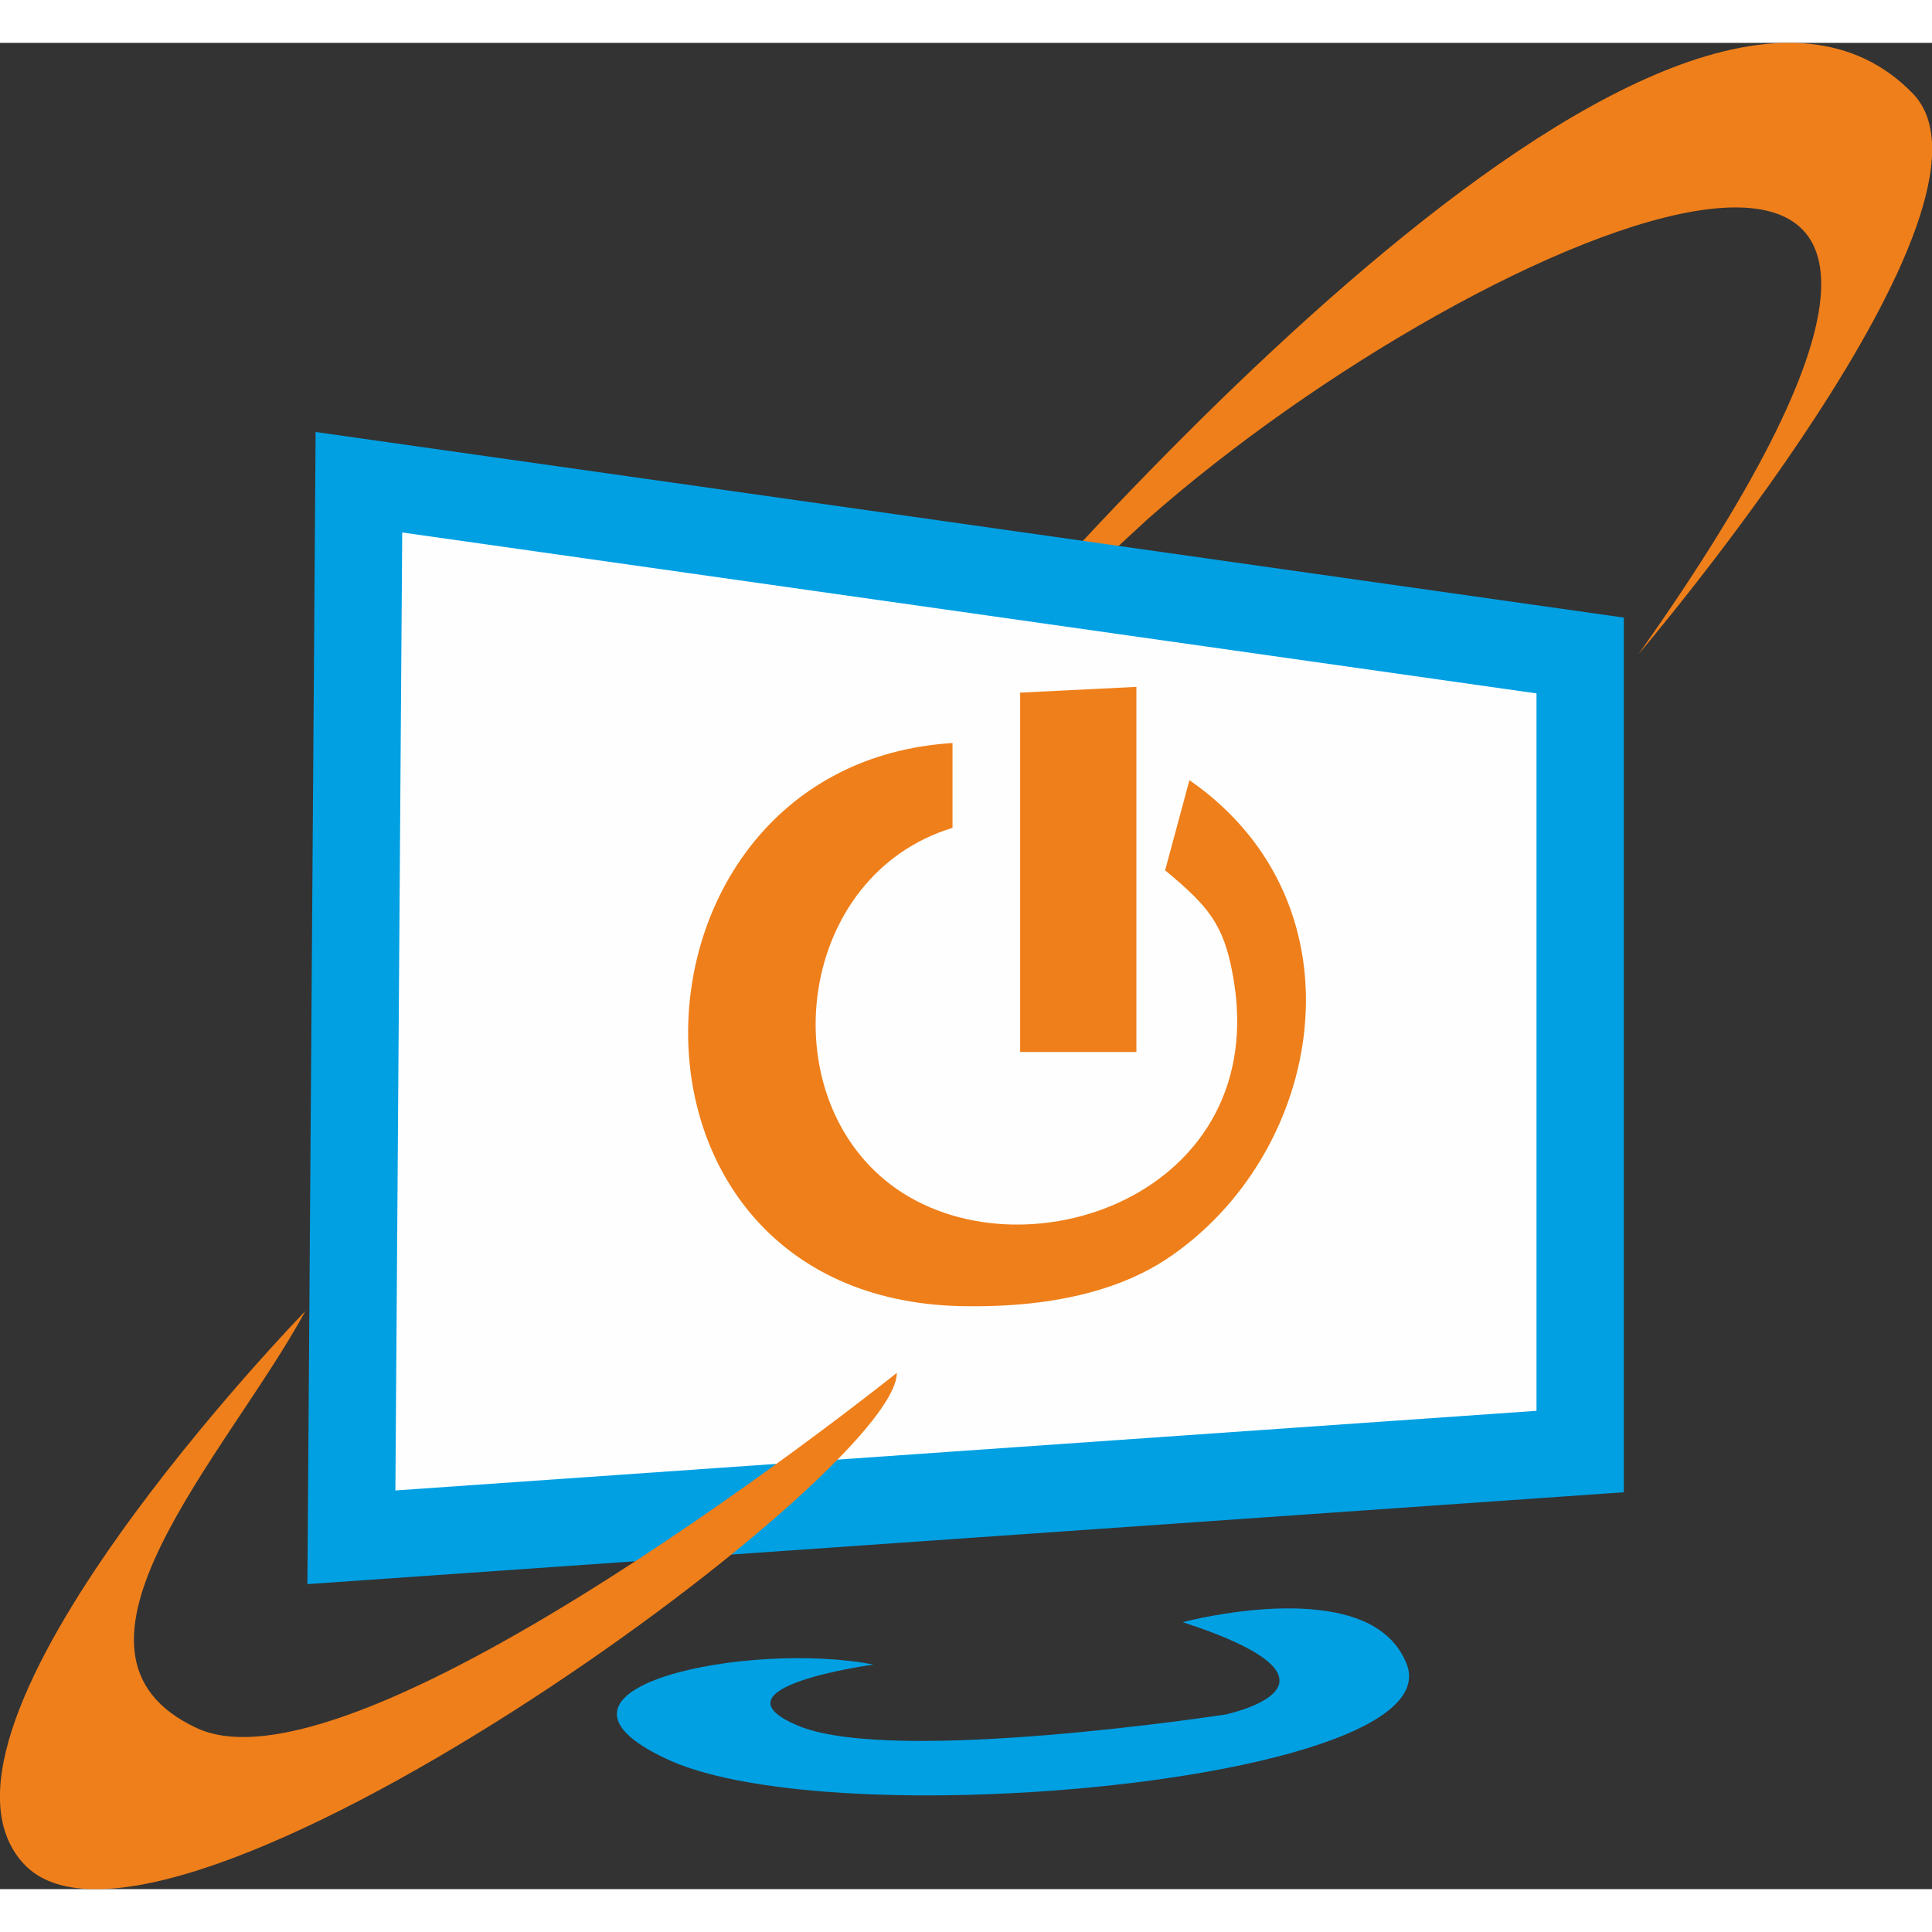 <?xml version="1.0" encoding="UTF-8"?>
<!DOCTYPE svg PUBLIC "-//W3C//DTD SVG 1.1//EN" "http://www.w3.org/Graphics/SVG/1.1/DTD/svg11.dtd">
<!-- Creator: CorelDRAW X7 -->
<svg xmlns="http://www.w3.org/2000/svg" xml:space="preserve" width="300" height="300" version="1.1" style="shape-rendering:geometricPrecision; text-rendering:geometricPrecision; image-rendering:optimizeQuality; fill-rule:evenodd; clip-rule:evenodd"
viewBox="0 0 4371 4177"
 xmlns:xlink="http://www.w3.org/1999/xlink">
 <rect x="0" y="0" width="4371" height="4177" fill="#333333" stroke="none"/>
 <defs>
  <style type="text/css">
   <![CDATA[
    .str0 {stroke:#00A0E3;stroke-width:197.558}
    .fil1 {fill:#FEFEFE}
    .fil0 {fill:#EF7F1A}
    .fil2 {fill:#00A0E3}
   ]]>
  </style>
 </defs>
 <g id="Layer_x0020_1">
  <g id="_556930204416">
   <path class="fil0" d="M3707 1383c0,0 865,-1014 621,-1268 -528,-546 -1891,1002 -2291,1478l560 -516c761,-671 2246,-1299 1110,306z"/>
   <polygon class="fil1 str0" points="812,994 3575,1386 3575,3187 795,3381 "/>
   <path class="fil0" d="M691 2869c0,0 -918,944 -638,1250 306,335 1976,-875 1976,-1110 0,0 -1214,974 -1583,804 -368,-170 70,-621 245,-944z"/>
   <g>
    <path class="fil0" d="M2155 1584l0 192c-351,107 -412,600 -140,807 293,222 867,25 774,-475 -21,-116 -57,-156 -153,-236l55 -204c408,283 305,849 -54,1085 -87,57 -231,110 -464,105 -841,-20 -796,-1225 -18,-1274z"/>
    <polygon class="fil0" points="2308,1470 2308,2283 2571,2283 2571,1457 "/>
   </g>
   <path class="fil2" d="M1976 3669c0,0 -384,52 -166,140 219,87 962,-27 962,-27 0,0 332,-69 -96,-209 0,0 269,-72 420,3 39,20 70,49 87,93 61,163 -451,274 -940,293 -301,12 -593,-12 -736,-80 -343,-161 190,-268 469,-213z"/>
  </g>
 </g>
</svg>
